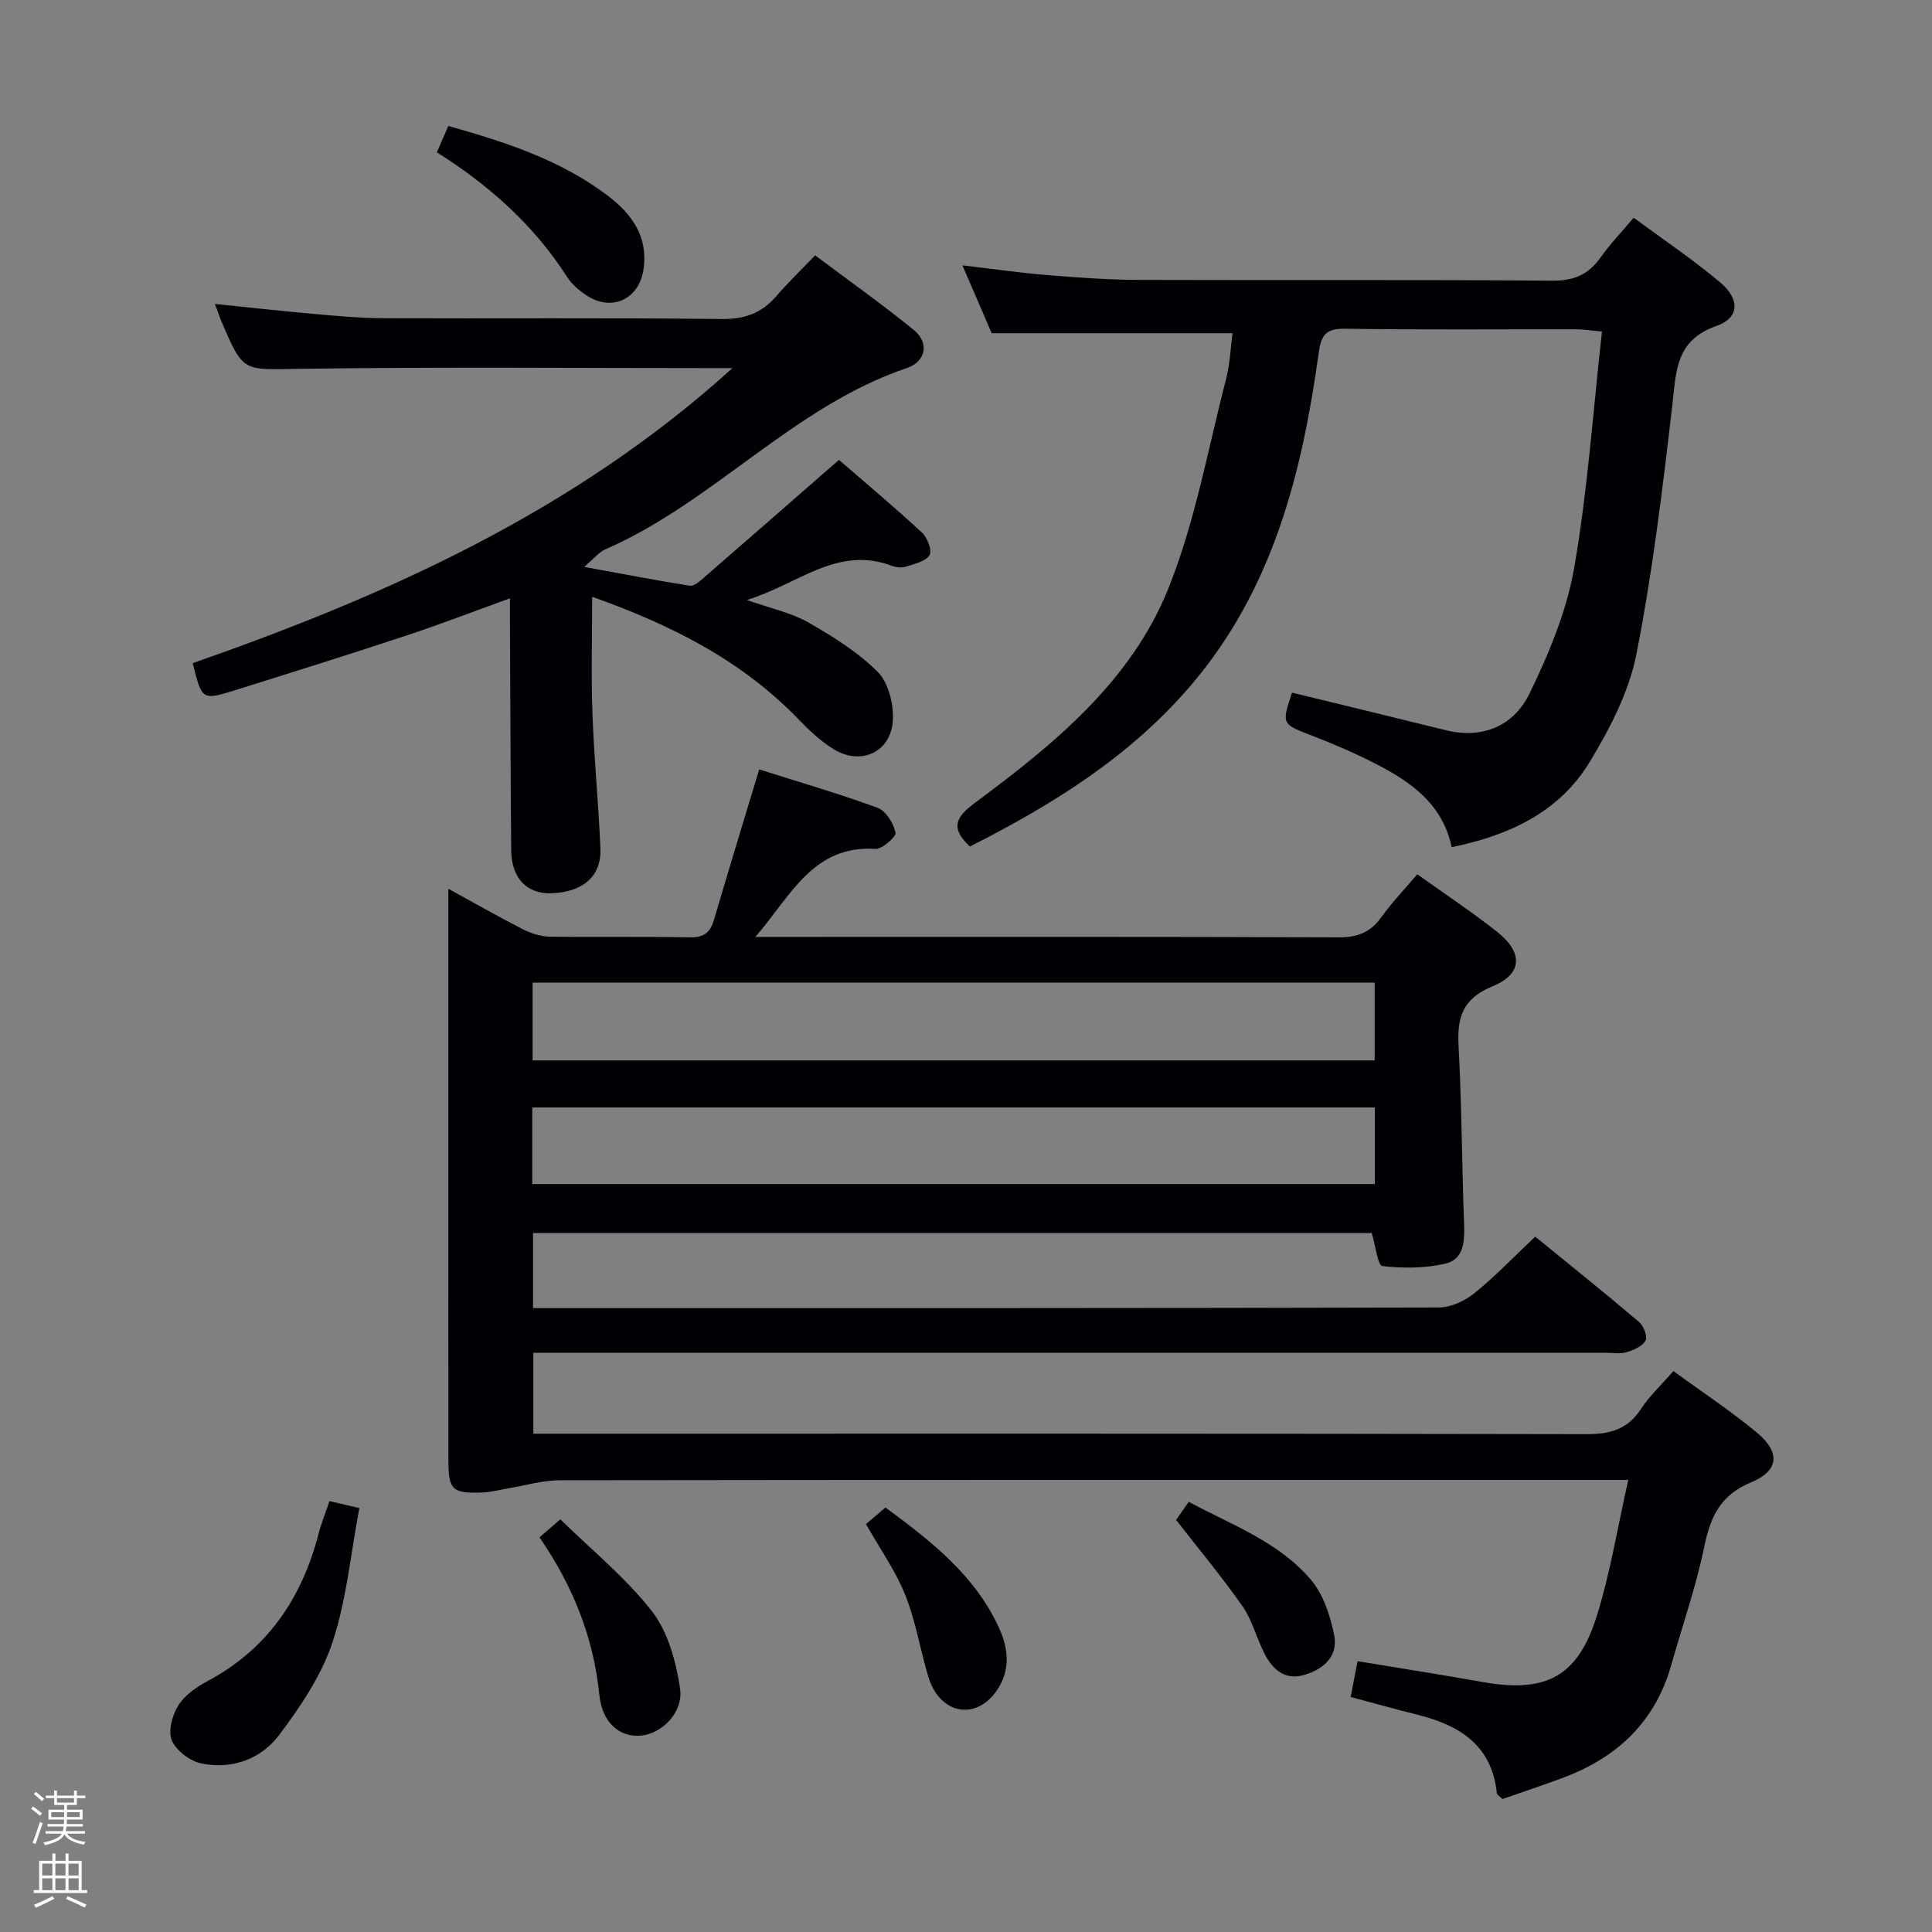 <svg enable-background="new 0 0 400 400" viewBox="0 0 400 400" xmlns="http://www.w3.org/2000/svg"><rect x="0" y="0" width="400" height="400" fill="#808080" stroke="none"/><path d="m6.44 374.46.42-.45c.65.47 1.27.95 1.85 1.44l-.45.49c-.65-.56-1.25-1.06-1.82-1.48m.93 7.33-.63-.26c.55-1.36 1.05-2.8 1.52-4.33.19.1.38.19.59.27-.46 1.29-.95 2.73-1.48 4.32m-.38-10.38.44-.42c.43.34 1.01.82 1.74 1.44l-.49.49c-.53-.51-1.09-1.01-1.69-1.51m2.5.35h1.72v-1.04h.59v1.04h3.52v-1.04h.59v1.04h1.75v.53h-1.75v1.42h-2.03v.97h3.22v2.03h-3.24c0 .35-.01.66-.03.93h3.32v.53h-3.37c-.03.27-.08.58-.15.94h3.96v.53h-3.71c.67.92 1.93 1.48 3.79 1.68-.13.24-.23.44-.29.59-2.13-.38-3.48-1.08-4.04-2.12-.43.97-1.77 1.72-4.03 2.23-.09-.19-.2-.37-.33-.55 2.1-.42 3.37-1.03 3.81-1.83h-3.36v-.53h3.58c.08-.29.13-.61.16-.94h-3.33v-.53h3.39c.02-.27.04-.58.04-.93h-3.23v-2.03h3.25v-.97h-2.07v-1.42h-1.73zm1.12 3.44v1h2.65c.01-.3.02-.44.01-.4v-.25-.35zm1.19-2h3.52v-.91h-3.52zm4.71 2h-2.63v.59c0 .15-.01.28-.01.4h2.64z" fill="#fcfbfa"/><path d="m13.56 383.74h.63v1.52h2.72v6.07h1.13v.6h-11.06v-.6h1.13v-6.07h2.73v-1.52h.63v1.52h2.1v-1.52zm-2.69 8.83.38.56c-1.24.63-2.53 1.25-3.85 1.85-.1-.21-.21-.42-.34-.63 1.36-.55 2.63-1.15 3.81-1.78m-2.13-4.27h2.1v-2.45h-2.1zm0 3.04h2.1v-2.46h-2.1zm2.72-3.04h2.1v-2.45h-2.1zm0 3.04h2.1v-2.46h-2.1zm6.07 3.6c-1.41-.71-2.7-1.3-3.86-1.78l.35-.56c1.45.62 2.75 1.19 3.88 1.72zm-1.25-9.09h-2.1v2.45h2.1zm-2.09 5.49h2.1v-2.46h-2.1z" fill="#fcfbfa"/><g fill="#010105"><path d="m284 255.29c-57.44 0-115.36 0-173.64 0v15.54h5.1c60.82 0 121.65.03 182.47-.13 2.47-.01 5.34-1.36 7.32-2.95 4.26-3.43 8.06-7.43 12.6-11.72 7.22 5.89 14.44 11.68 21.49 17.66.95.8 1.81 3.03 1.36 3.85-.66 1.19-2.47 1.99-3.94 2.42-1.39.4-2.98.11-4.47.11-71.82 0-143.65 0-215.47 0-1.99 0-3.99 0-6.4 0v16.76h6c70.66 0 141.31-.05 211.97.1 4.92.01 8.56-.95 11.35-5.21 1.8-2.75 4.29-5.05 6.72-7.85 5.85 4.27 11.81 8.19 17.27 12.72 4.89 4.06 4.65 7.89-1.16 10.3-6.46 2.68-8.46 7.2-9.75 13.45-1.7 8.26-4.52 16.29-6.82 24.43-3.3 11.66-11.1 19.04-22.19 23.22-4.32 1.63-8.71 3.07-12.74 4.48-.72-.69-1.14-.9-1.16-1.14-.98-9.93-7.65-14.11-16.36-16.29-4.49-1.12-8.94-2.37-13.91-3.7.49-2.53.94-4.87 1.43-7.41 8.91 1.48 17.4 2.8 25.86 4.31 13.07 2.33 19.7-1.02 23.65-13.62 2.81-8.93 4.29-18.28 6.54-28.22-3.5 0-5.63 0-7.77 0-71.16 0-142.31-.03-213.47.07-3.56.01-7.12 1.09-10.68 1.68-1.79.3-3.58.8-5.38.86-6.21.22-6.98-.55-6.98-6.67-.02-17.83-.01-35.66-.01-53.49 0-19.66 0-39.33 0-58.99 0-1.65 0-3.3 0-5.85 5.54 3.04 10.39 5.81 15.36 8.35 1.7.87 3.71 1.53 5.6 1.56 9.66.15 19.33-.05 28.99.15 2.86.06 4.23-.91 5.01-3.54 2.99-10.15 6.08-20.27 9.39-31.23 7.94 2.52 16.33 4.95 24.52 7.95 1.72.63 3.28 3.19 3.71 5.12.19.83-2.75 3.47-4.16 3.38-12.93-.78-17.4 9.57-24.86 18.23h6.26c38.16 0 76.32-.06 114.48.09 3.88.02 6.57-1 8.83-4.14 2.21-3.08 4.86-5.84 7.47-8.92 5.73 4.1 11.29 7.77 16.5 11.89 5.48 4.34 5.34 8.74-.96 11.33-6.13 2.52-7.31 6.37-6.99 12.28.66 12.29.69 24.61 1.14 36.91.13 3.57-.02 7.32-3.89 8.21-4.19.96-8.74.99-13.02.49-.95-.09-1.41-4.18-2.21-6.83zm-173.73-35.74h174.34c0-5.49 0-10.7 0-16.11-58.24 0-116.15 0-174.34 0zm-.07 25.6h174.45c0-5.53 0-10.62 0-15.86-58.28 0-116.27 0-174.45 0z"/><path d="m151.64 76.22c-30.52 0-60.17-.28-89.81.14-11.44.16-11.43.88-15.92-9.67-.45-1.05-.8-2.14-1.41-3.76 7.14.73 13.84 1.48 20.55 2.07 4.8.42 9.62.87 14.43.89 23.33.09 46.67-.11 70 .16 4.79.05 8.28-1.27 11.3-4.79 2.38-2.77 5.03-5.31 7.99-8.39 7.04 5.28 13.93 10.16 20.46 15.48 3.17 2.58 2.54 6.49-1.48 7.85-23.59 7.99-40.02 27.8-62.5 37.57-1.17.51-2.05 1.67-4.31 3.6 8.37 1.53 15.13 2.84 21.92 3.9.86.13 2.04-.95 2.89-1.69 9.16-7.95 18.29-15.93 27.95-24.37 5.58 4.84 11.53 9.82 17.22 15.09 1.11 1.03 2.11 3.78 1.53 4.65-.88 1.31-3.14 1.82-4.91 2.37-.89.28-2.06.14-2.96-.19-11.27-4.23-19.38 3.88-29.95 7.09 5.04 1.78 9.19 2.64 12.69 4.63 5.11 2.92 10.28 6.14 14.39 10.25 2.22 2.22 3.32 6.63 3.15 9.96-.33 6.66-6.61 9.55-12.3 6.03-2.65-1.64-5.01-3.86-7.19-6.12-11.73-12.17-26.25-19.55-42.77-25.41 0 8.45-.23 16.34.06 24.2.34 9.3 1.25 18.59 1.65 27.89.25 5.71-3.54 9.01-10.02 9.29-5.15.22-8.4-3.07-8.45-8.87-.14-15.66-.18-31.33-.26-46.99-.01-1.48 0-2.96 0-5.2-7.48 2.7-14.36 5.36-21.35 7.67-11.82 3.91-23.69 7.64-35.57 11.35-6.84 2.14-6.87 2.05-8.76-5.6 40.26-14.08 78.93-31.37 111.74-61.08z"/><path d="m255.18 68.99c-16.74 0-32.98 0-49.86 0-1.68-3.91-3.7-8.58-6.06-14.05 6.43.75 12.07 1.57 17.74 2.03 6.29.51 12.61.96 18.92.98 28.49.1 56.98-.07 85.47.16 4.51.04 7.51-1.29 10.02-4.84 1.9-2.69 4.21-5.1 6.83-8.2 6.11 4.53 12.3 8.67 17.95 13.44 4.08 3.44 3.95 7.32-.8 8.97-8.52 2.97-8.33 9.35-9.15 16.34-2.01 17.29-4.08 34.62-7.45 51.67-1.53 7.76-5.47 15.33-9.62 22.2-6.29 10.43-16.68 15.27-28.61 17.71-1.89-8.9-8.36-13.46-15.57-17.18-4.27-2.2-8.71-4.12-13.2-5.85-6.43-2.48-6.48-2.36-4.29-8.97 10.63 2.59 21.24 5.17 31.84 7.78 7.72 1.9 14.09-.96 17.31-7.56 4.02-8.24 7.69-17.05 9.26-26.01 2.79-15.98 3.89-32.25 5.76-48.97-2.46-.22-3.87-.46-5.28-.46-15.99-.03-31.99.13-47.98-.12-4.04-.06-4.9 1.47-5.4 5.09-3.46 24.93-9.48 48.86-26.42 68.71-12.7 14.88-28.79 24.8-45.78 33.4-4.17-3.87-2.89-6.13 1.04-9.04 16.28-12.08 32.25-25.05 40.01-44.29 5.59-13.86 8.21-28.92 12-43.49.8-3.14.92-6.46 1.32-9.45z"/><path d="m68.22 310.79c2.27.53 3.85.9 6.18 1.44-1.8 9.49-2.65 19.01-5.58 27.84-2.28 6.87-6.62 13.28-11.03 19.15-3.74 4.98-9.74 7.16-16.04 5.9-2.37-.47-5.24-2.64-6.17-4.77-.83-1.92.08-5.24 1.33-7.25 1.32-2.13 3.75-3.82 6.05-5.04 12.39-6.62 19.51-17.11 22.98-30.44.55-2.19 1.43-4.32 2.28-6.83z"/><path d="m90.45 31.53c.93-2.13 1.57-3.63 2.37-5.45 11.79 3.32 23.23 7.01 33.03 14.45 5 3.79 8.4 8.51 7.37 15.29-.94 6.2-6.64 8.8-11.86 5.29-1.49-1-2.98-2.26-3.93-3.75-6.85-10.68-16.04-18.92-26.98-25.83z"/><path d="m111.7 318.29c1.52-1.32 2.63-2.28 4.31-3.73 6.46 6.34 13.55 12.07 18.99 19.07 3.32 4.28 4.96 10.39 5.8 15.92.76 4.99-3.82 9.42-8.11 9.79-4.37.38-8.02-2.59-8.61-8.48-1.2-11.91-5.47-22.5-12.38-32.57z"/><path d="m179.29 315.55c1.3-1.11 2.55-2.17 4.04-3.44 9.5 7.02 18.66 14.11 23.61 25.16 1.93 4.3 2.23 8.72-.62 12.81-3.94 5.65-10.51 5.08-13.44-1.12-.49-1.04-.8-2.18-1.11-3.3-1.46-5.25-2.41-10.71-4.46-15.72-2-4.86-5.11-9.26-8.02-14.39z"/><path d="m243.5 314.68c.45-.64 1.39-1.99 2.62-3.74 8.9 4.78 18.59 8.27 25.27 16.1 2.59 3.04 4.03 7.49 4.84 11.52.88 4.41-2.29 7.1-6.32 8.25-3.87 1.11-6.39-1.17-8.03-4.29-1.7-3.22-2.55-6.96-4.59-9.9-4.24-6.08-9.01-11.78-13.79-17.94z"/></g></svg>